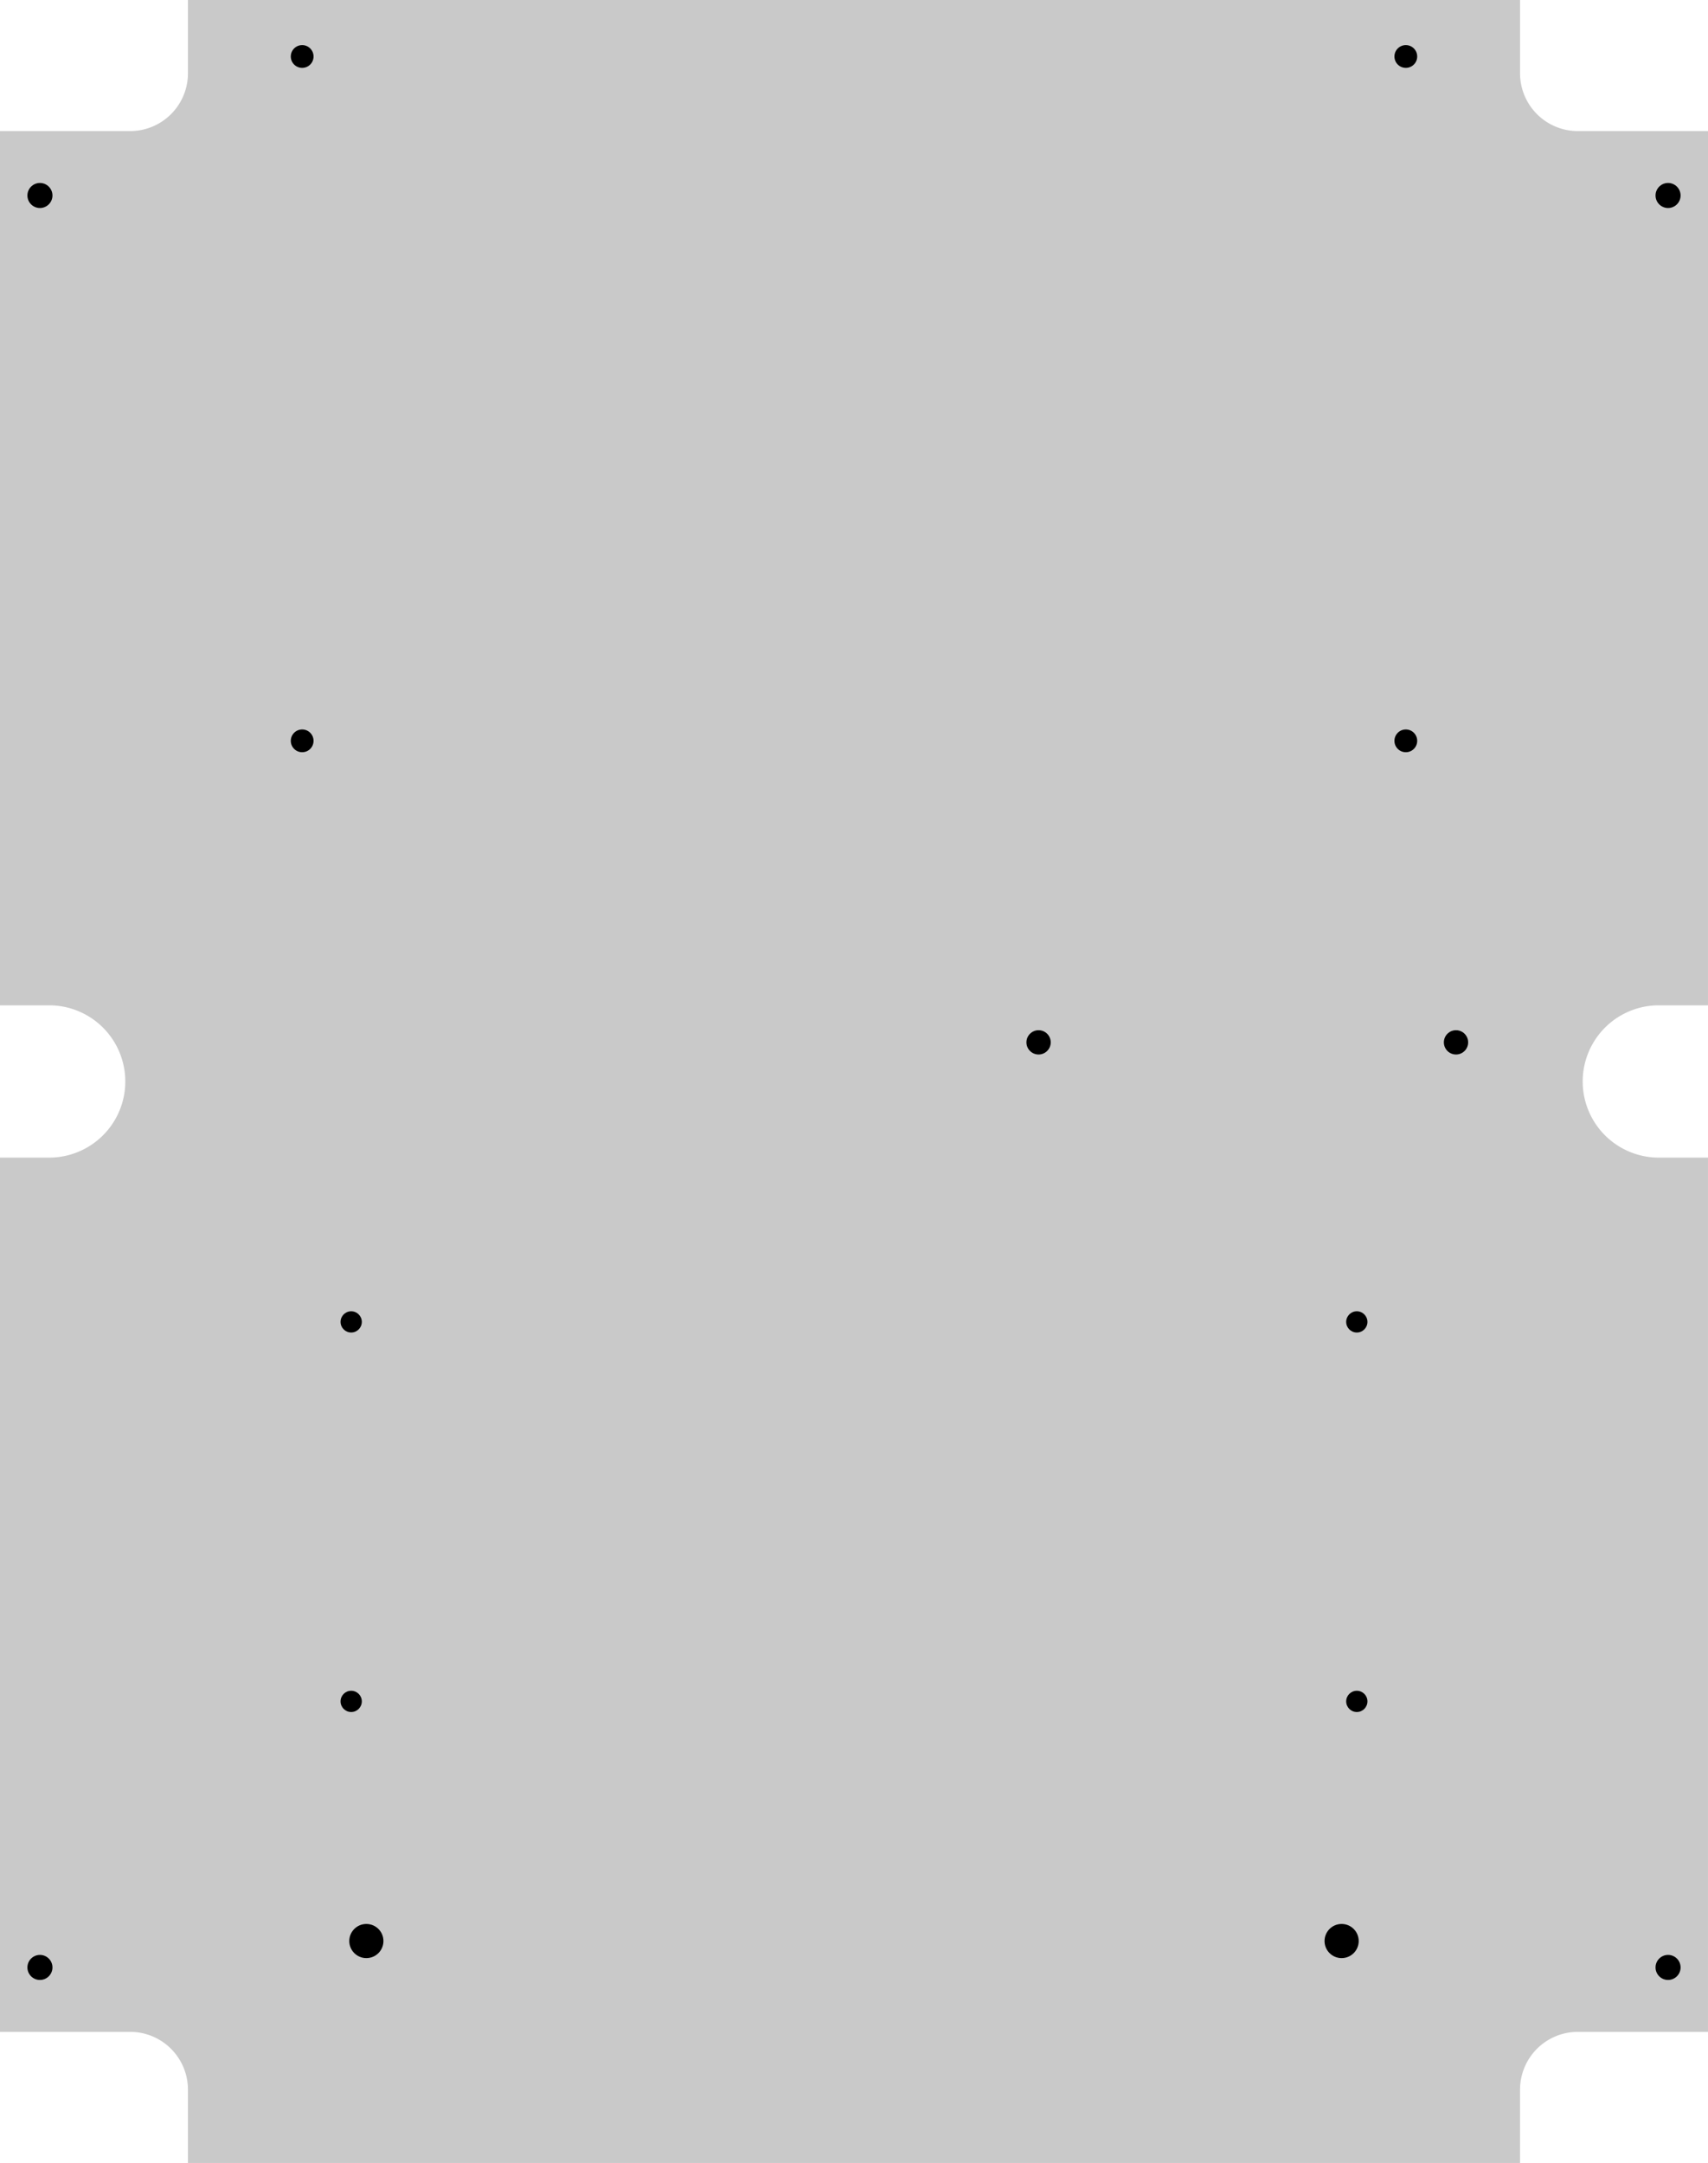 <?xml version="1.0" encoding="UTF-8" standalone="no"?>
<!-- Created with Inkscape (http://www.inkscape.org/) -->

<svg
   width="225.044mm"
   height="284.988mm"
   viewBox="0 0 225.044 284.988"
   version="1.1"
   id="svg1551"
   inkscape:version="1.1.1 (c3084ef, 2021-09-22)"
   sodipodi:docname="v2_baseplate.svg"
   xmlns:inkscape="http://www.inkscape.org/namespaces/inkscape"
   xmlns:sodipodi="http://sodipodi.sourceforge.net/DTD/sodipodi-0.dtd"
   xmlns="http://www.w3.org/2000/svg"
   xmlns:svg="http://www.w3.org/2000/svg">
  <sodipodi:namedview
     id="namedview1553"
     pagecolor="#505050"
     bordercolor="#eeeeee"
     borderopacity="1"
     inkscape:pageshadow="0"
     inkscape:pageopacity="0"
     inkscape:pagecheckerboard="0"
     inkscape:document-units="mm"
     showgrid="false"
     fit-margin-top="0"
     fit-margin-left="0"
     fit-margin-right="0"
     fit-margin-bottom="0"
     showborder="false"
     inkscape:zoom="0.76129017"
     inkscape:cx="262.05514"
     inkscape:cy="517.54248"
     inkscape:window-width="1800"
     inkscape:window-height="1046"
     inkscape:window-x="0"
     inkscape:window-y="44"
     inkscape:window-maximized="1"
     inkscape:current-layer="g8334-9" />
  <defs
     id="defs1548">
    <marker
       style="overflow:visible"
       id="DotS"
       refX="0"
       refY="0"
       orient="auto"
       inkscape:stockid="DotS"
       inkscape:isstock="true">
      <path
         transform="matrix(0.2,0,0,0.2,1.48,0.2)"
         style="fill:context-stroke;fill-rule:evenodd;stroke:context-stroke;stroke-width:1pt"
         d="m -2.5,-1 c 0,2.76 -2.24,5 -5,5 -2.76,0 -5,-2.24 -5,-5 0,-2.76 2.24,-5 5,-5 2.76,0 5,2.24 5,5 z"
         id="path78518" />
    </marker>
    <marker
       style="overflow:visible"
       id="DotS-9"
       refX="0"
       refY="0"
       orient="auto"
       inkscape:stockid="DotS"
       inkscape:isstock="true">
      <path
         transform="matrix(0.2,0,0,0.2,1.48,0.2)"
         style="fill:context-stroke;fill-rule:evenodd;stroke:context-stroke;stroke-width:1pt"
         d="m -2.5,-1 c 0,2.76 -2.24,5 -5,5 -2.76,0 -5,-2.24 -5,-5 0,-2.76 2.24,-5 5,-5 2.76,0 5,2.24 5,5 z"
         id="path78518-0" />
    </marker>
    <marker
       style="overflow:visible"
       id="DotS-9-4"
       refX="0"
       refY="0"
       orient="auto"
       inkscape:stockid="DotS"
       inkscape:isstock="true">
      <path
         transform="matrix(0.2,0,0,0.2,1.48,0.2)"
         style="fill:context-stroke;fill-rule:evenodd;stroke:context-stroke;stroke-width:1pt"
         d="m -2.5,-1 c 0,2.76 -2.24,5 -5,5 -2.76,0 -5,-2.24 -5,-5 0,-2.76 2.24,-5 5,-5 2.76,0 5,2.24 5,5 z"
         id="path78518-0-9" />
    </marker>
    <marker
       style="overflow:visible"
       id="DotS-4"
       refX="0"
       refY="0"
       orient="auto"
       inkscape:stockid="DotS"
       inkscape:isstock="true">
      <path
         transform="matrix(0.2,0,0,0.2,1.48,0.2)"
         style="fill:context-stroke;fill-rule:evenodd;stroke:context-stroke;stroke-width:1pt"
         d="m -2.5,-1 c 0,2.76 -2.24,5 -5,5 -2.76,0 -5,-2.24 -5,-5 0,-2.76 2.24,-5 5,-5 2.76,0 5,2.24 5,5 z"
         id="path78518-7" />
    </marker>
  </defs>
  <g
     inkscape:label="Layer 1"
     inkscape:groupmode="layer"
     id="layer1"
     transform="translate(58.409,-141.139)">
    <path
       id="rect1879-3"
       style="fill:#c9c9c9;fill-opacity:1;stroke-width:25;stroke-linecap:round;stroke-linejoin:round;stroke-dashoffset:0.4"
       d="m 166.635,158.411 h -17.145 a 7.62,7.62 0 0 1 -7.62,-7.62 v -9.652 H -33.644 v 9.652 a 7.62,7.62 0 0 1 -7.62,7.62 h -17.145 v 115.189 h 6.477 a 10.033,10.033 0 0 1 8.688,5.017 10.033,10.033 0 0 1 0,10.033 10.033,10.033 0 0 1 -8.688,5.017 h -6.477 v 115.189 h 17.145 a 7.62,7.62 0 0 1 7.62,7.62 v 9.652 H 141.869 v -9.652 a 7.62,7.62 0 0 1 7.62,-7.62 h 17.145 v -115.189 h -6.477 a 10.033,10.033 0 0 1 -8.688,-5.017 10.033,10.033 0 0 1 0,-10.033 10.033,10.033 0 0 1 8.688,-5.017 h 6.477 z" />
    <g
       id="g9659-3"
       transform="translate(-932.487,855.199)">
      <circle
         style="fill:#000000;fill-opacity:1;stroke-width:25;stroke-linecap:round;stroke-linejoin:round;stroke-dashoffset:0.4"
         id="path9353-4"
         cx="913.892"
         cy="-706.617"
         r="1.5" />
      <circle
         style="fill:#000000;fill-opacity:1;stroke-width:25;stroke-linecap:round;stroke-linejoin:round;stroke-dashoffset:0.4"
         id="path9353-3-0"
         cx="1059.307"
         cy="-706.617"
         r="1.5" />
      <circle
         style="fill:#000000;fill-opacity:1;stroke-width:25;stroke-linecap:round;stroke-linejoin:round;stroke-dashoffset:0.4"
         id="path9353-0-6"
         cx="913.892"
         cy="-616.447"
         r="1.5" />
      <circle
         style="fill:#000000;fill-opacity:1;stroke-width:25;stroke-linecap:round;stroke-linejoin:round;stroke-dashoffset:0.4"
         id="path9353-3-3-0"
         cx="1059.307"
         cy="-616.447"
         r="1.5" />
    </g>
    <g
       id="g83887"
       transform="translate(-190.3,-369.14)"
       style="fill:#000000;fill-opacity:1">
      <circle
         style="fill:#000000;fill-opacity:1;stroke:none;stroke-width:3;stroke-linecap:round;stroke-linejoin:round;stroke-miterlimit:4;stroke-dasharray:none;stroke-dashoffset:0.4;stroke-opacity:1"
         id="path83324"
         cx="180.162"
         cy="766.029"
         r="2.25" />
      <circle
         style="fill:#000000;fill-opacity:1;stroke:none;stroke-width:3;stroke-linecap:round;stroke-linejoin:round;stroke-miterlimit:4;stroke-dasharray:none;stroke-dashoffset:0.4;stroke-opacity:1"
         id="path83324-6"
         cx="308.662"
         cy="766.029"
         r="2.25" />
    </g>
    <circle
       style="fill:#000000;fill-opacity:1;stroke:none;stroke-width:11.339;stroke-linecap:round;stroke-linejoin:round;stroke-miterlimit:4;stroke-dasharray:none;stroke-dashoffset:0.4;stroke-opacity:1"
       id="path26701"
       cx="278.48"
       cy="133.433"
       r="1.6"
       transform="matrix(0,1,1,0,0,0)" />
    <circle
       style="fill:#000000;fill-opacity:1;stroke:none;stroke-width:11.339;stroke-linecap:round;stroke-linejoin:round;stroke-miterlimit:4;stroke-dasharray:none;stroke-dashoffset:0.4;stroke-opacity:1"
       id="path26701-0"
       cx="278.48"
       cy="78.433"
       r="1.6"
       transform="matrix(0,1,1,0,0,0)" />
    <g
       id="g20114"
       transform="translate(-360.315,-274.507)">
      <circle
         style="fill:#000000;fill-opacity:1;stroke:none;stroke-width:0.5;stroke-linecap:round;stroke-linejoin:round;stroke-miterlimit:4;stroke-dasharray:none;stroke-dashoffset:0.4;stroke-opacity:1"
         id="path19922"
         cx="348.178"
         cy="589.82"
         r="1.4" />
      <circle
         style="fill:#000000;fill-opacity:1;stroke:none;stroke-width:0.5;stroke-linecap:round;stroke-linejoin:round;stroke-miterlimit:4;stroke-dasharray:none;stroke-dashoffset:0.4;stroke-opacity:1"
         id="path19922-0"
         cx="480.678"
         cy="589.82"
         r="1.4" />
      <circle
         style="fill:#000000;fill-opacity:1;stroke:none;stroke-width:0.5;stroke-linecap:round;stroke-linejoin:round;stroke-miterlimit:4;stroke-dasharray:none;stroke-dashoffset:0.4;stroke-opacity:1"
         id="path19922-1"
         cx="348.178"
         cy="639.82"
         r="1.4" />
      <circle
         style="fill:#000000;fill-opacity:1;stroke:none;stroke-width:0.5;stroke-linecap:round;stroke-linejoin:round;stroke-miterlimit:4;stroke-dasharray:none;stroke-dashoffset:0.4;stroke-opacity:1"
         id="path19922-0-5"
         cx="480.678"
         cy="639.82"
         r="1.4" />
    </g>
    <g
       id="g8818-3"
       transform="rotate(90,277.431,-685.561)"
       style="fill:#000000;fill-opacity:1">
      <g
         id="g8761-6"
         style="fill:#000000;fill-opacity:1">
        <g
           id="g8600-2"
           style="fill:#000000;fill-opacity:1">
          <g
             id="g8334-9"
             transform="translate(0,222.64)"
             style="fill:#000000;fill-opacity:1">
            <circle
               style="opacity:1;fill:#000000;fill-opacity:1;stroke-width:12.5;stroke-linecap:round;stroke-linejoin:round;stroke-dashoffset:0.4"
               id="path8140-1"
               cx="1129.889"
               cy="-792.143"
               r="1.65" />
            <circle
               style="fill:#000000;fill-opacity:1;stroke-width:12.5;stroke-linecap:round;stroke-linejoin:round;stroke-dashoffset:0.4"
               id="path8140-4-4"
               cx="1129.889"
               cy="-577.623"
               r="1.65" />
          </g>
          <g
             id="g8334-5-1"
             transform="translate(233.47,222.64)"
             style="fill:#000000;fill-opacity:1">
            <circle
               style="opacity:1;fill:#000000;fill-opacity:1;stroke-width:12.5;stroke-linecap:round;stroke-linejoin:round;stroke-dashoffset:0.4"
               id="path8140-7-2"
               cx="1129.889"
               cy="-792.143"
               r="1.65" />
            <circle
               style="fill:#000000;fill-opacity:1;stroke-width:12.5;stroke-linecap:round;stroke-linejoin:round;stroke-dashoffset:0.4"
               id="path8140-4-9-5"
               cx="1129.889"
               cy="-577.623"
               r="1.65" />
          </g>
        </g>
      </g>
    </g>
  </g>
</svg>
